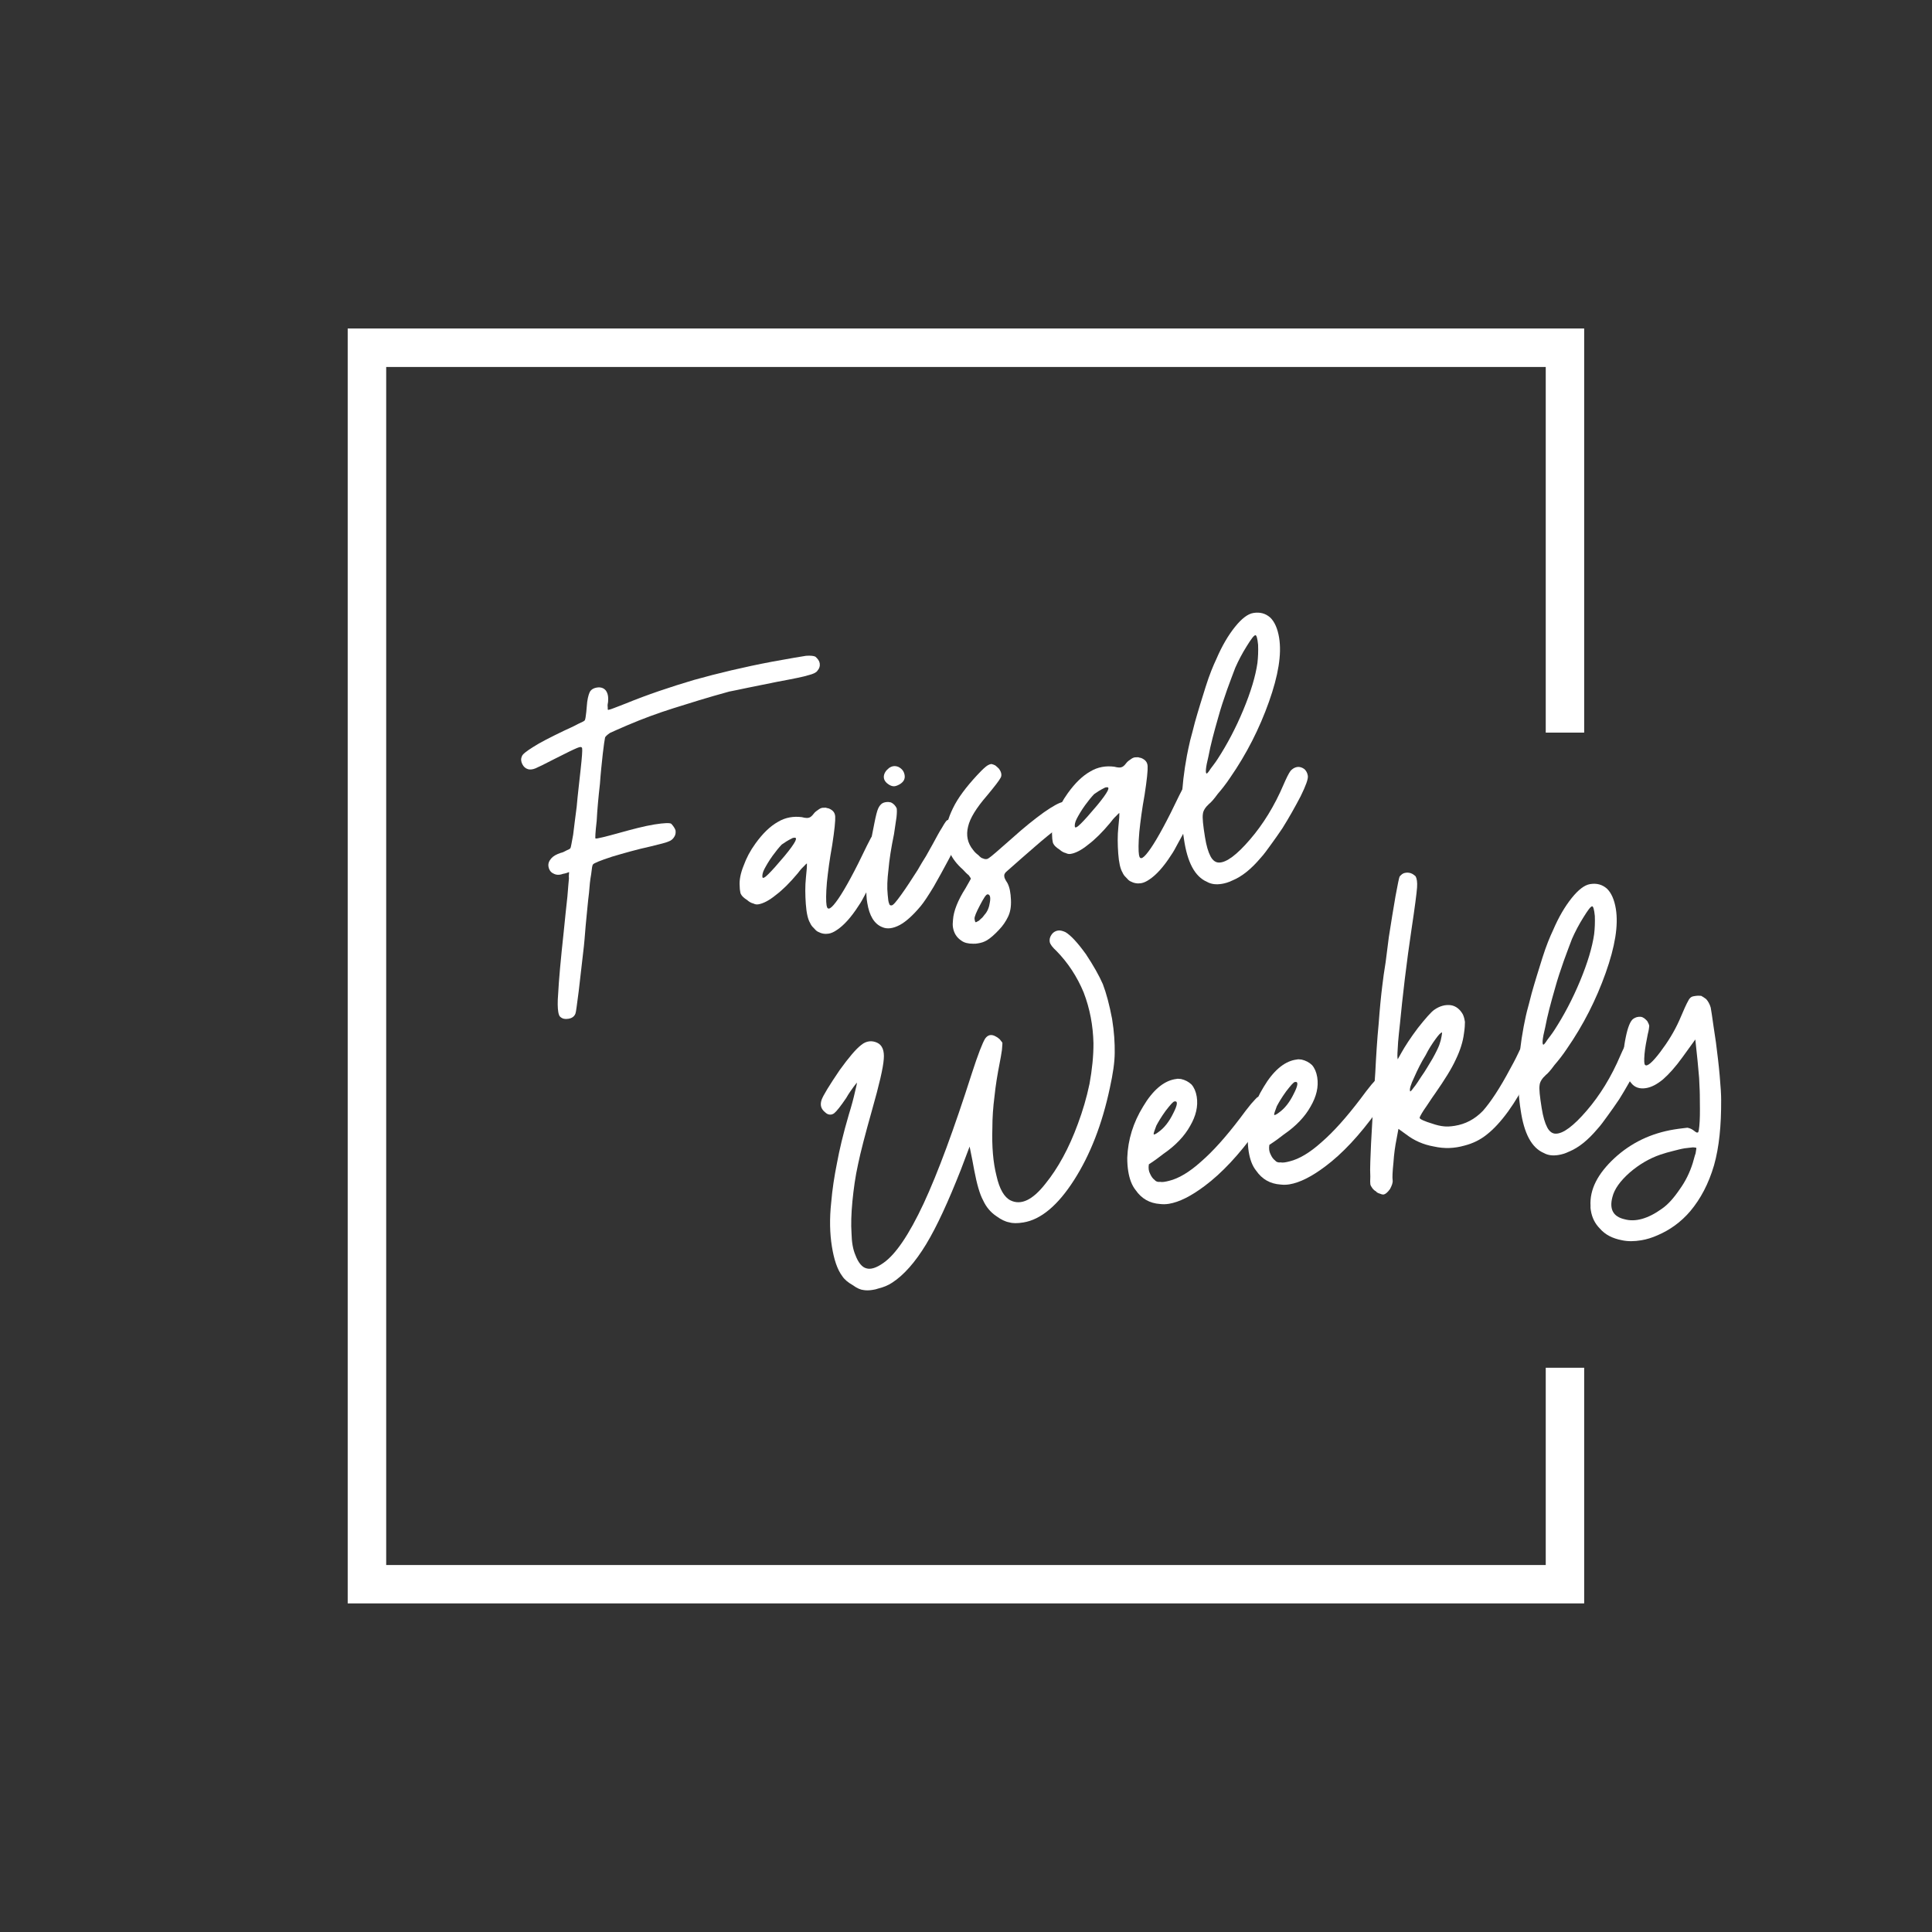<svg xmlns="http://www.w3.org/2000/svg" xmlns:xlink="http://www.w3.org/1999/xlink" width="500" zoomAndPan="magnify" viewBox="0 0 375 375" height="500" preserveAspectRatio="xMidYMid meet" version="1.0"><rect x="0" y="0" width="375" height="375" fill="#333333" stroke="none"/><defs><g/><clipPath id="8610eb64a6"><path d="M 67.488 63.723 L 307.488 63.723 L 307.488 311.223 L 67.488 311.223 Z M 67.488 63.723 " clip-rule="nonzero"/></clipPath></defs><g clip-path="url(#8610eb64a6)"><path fill="#ffffff" d="M 307.5 265.477 L 307.5 311.238 L 67.488 311.238 L 67.488 63.758 L 307.5 63.758 L 307.5 142.203 L 300.027 142.203 L 300.027 71.227 L 74.961 71.227 L 74.961 303.766 L 300.027 303.766 L 300.027 265.477 Z M 307.5 265.477 " fill-opacity="1" fill-rule="nonzero"/></g><g fill="#ffffff" fill-opacity="1"><g transform="translate(109.536, 196.931)"><g><path d="M -0.789 0.441 C -0.336 0.836 0.148 0.914 0.758 0.816 L 0.832 0.805 C 1.441 0.703 1.938 0.391 2.156 -0.191 C 2.273 -0.445 2.434 -1.879 2.789 -4.516 C 3.082 -7.062 3.398 -9.93 3.797 -13.277 C 3.984 -15.027 4.082 -16.84 4.27 -18.59 C 4.453 -20.34 4.578 -22 4.789 -23.598 C 4.883 -24.941 5.004 -26.133 5.211 -27.262 C 5.344 -28.379 5.41 -28.938 5.539 -29.113 C 5.656 -29.367 6.902 -29.879 9.277 -30.656 C 11.59 -31.34 14.055 -32.051 16.773 -32.645 C 18.574 -33.094 19.707 -33.355 20.215 -33.594 C 20.66 -33.742 21.078 -34.047 21.324 -34.477 C 21.578 -34.828 21.656 -35.312 21.582 -35.77 C 21.434 -36.211 21.133 -36.633 20.754 -37.039 C 20.488 -37.234 19.395 -37.211 17.492 -36.906 C 15.512 -36.586 13.262 -35.988 10.57 -35.242 C 9.375 -34.891 8.32 -34.645 7.496 -34.43 C 6.594 -34.207 6.059 -34.121 6.047 -34.199 C 5.973 -34.184 6.016 -35.363 6.281 -37.598 C 6.395 -39.805 6.621 -42.262 6.914 -44.812 C 7.051 -46.867 7.277 -48.855 7.461 -50.605 C 7.66 -52.281 7.805 -53.32 7.898 -53.727 C 7.938 -53.965 8.281 -54.258 8.84 -54.66 C 9.348 -54.898 10.441 -55.387 12.195 -56.141 C 15.121 -57.395 18.145 -58.508 21.195 -59.469 C 24.246 -60.43 27.816 -61.555 32.008 -62.699 C 32.543 -62.785 33.75 -63.059 35.562 -63.43 C 37.379 -63.801 39.273 -64.184 41.316 -64.594 C 44.504 -65.188 46.551 -65.594 47.438 -65.895 C 48.266 -66.105 48.848 -66.355 49.105 -66.711 C 49.5 -67.164 49.656 -67.66 49.57 -68.191 C 49.496 -68.648 49.191 -69.07 48.738 -69.465 C 48.398 -69.645 47.762 -69.699 46.914 -69.641 C 45.996 -69.492 43.789 -69.137 40.297 -68.492 C 34.836 -67.457 29.793 -66.25 25.156 -64.953 C 20.531 -63.582 16.082 -62.082 11.977 -60.402 C 11.023 -60.016 10.211 -59.727 9.551 -59.465 C 8.887 -59.199 8.508 -59.141 8.508 -59.141 C 8.43 -59.129 8.395 -59.355 8.422 -59.672 C 8.371 -59.977 8.398 -60.293 8.492 -60.699 C 8.57 -61.652 8.461 -62.336 8.059 -62.898 C 7.668 -63.383 7.086 -63.598 6.32 -63.477 C 5.637 -63.367 5.141 -63.051 4.91 -62.547 C 4.68 -62.039 4.434 -61.141 4.348 -59.719 C 4.297 -59.086 4.242 -58.449 4.164 -57.969 C 4.098 -57.41 3.992 -57.082 3.918 -57.07 C 3.855 -56.98 3.422 -56.754 2.621 -56.391 C 1.832 -55.949 0.953 -55.574 -0.062 -55.098 C -2.746 -53.805 -4.77 -52.773 -6.043 -51.945 C -7.391 -51.102 -8.156 -50.508 -8.246 -50.102 C -8.477 -49.598 -8.391 -49.062 -8.164 -48.629 C -7.926 -48.121 -7.559 -47.789 -7.066 -47.637 C -6.738 -47.531 -6.191 -47.543 -5.605 -47.793 C -5.023 -48.043 -3.789 -48.633 -1.84 -49.652 C 0.398 -50.793 1.848 -51.496 2.508 -51.762 C 3.094 -52.012 3.41 -51.984 3.457 -51.68 C 3.52 -51.301 3.426 -49.953 3.172 -47.648 C 2.93 -45.262 2.613 -42.867 2.398 -40.332 C 2.109 -38.25 1.922 -36.504 1.711 -34.906 C 1.426 -33.293 1.254 -32.406 1.191 -32.32 C 1.062 -32.141 0.848 -32.027 0.48 -31.891 C 0.047 -31.664 -0.309 -31.453 -0.691 -31.391 C -1.582 -31.09 -2.152 -30.762 -2.547 -30.309 C -3.008 -29.766 -3.164 -29.27 -3.078 -28.738 C -2.977 -28.129 -2.664 -27.633 -2.156 -27.402 C -1.641 -27.094 -1.004 -27.039 -0.27 -27.316 C 0.266 -27.402 0.633 -27.539 0.926 -27.664 C 0.871 -27.031 0.859 -26.637 0.895 -26.41 C 0.867 -26.09 0.746 -24.898 0.598 -22.922 C 0.383 -20.855 0.121 -18.625 -0.109 -16.164 C -0.707 -10.672 -1.07 -6.629 -1.199 -4.027 C -1.332 -2.441 -1.301 -1.273 -1.176 -0.512 C -1.102 -0.055 -0.965 0.312 -0.789 0.441 Z M -0.789 0.441 "/></g></g></g><g fill="#ffffff" fill-opacity="1"><g transform="translate(148.54, 190.633)"><g><path d="M 12.301 -33.723 C 12.059 -33.762 11.895 -33.812 11.73 -33.863 C 11.5 -33.828 11.258 -33.867 11.105 -33.844 C 10.801 -33.793 10.586 -33.68 10.305 -33.477 C 10.027 -33.277 9.668 -33.062 9.414 -32.707 C 9.031 -32.18 8.676 -31.965 8.523 -31.941 C 8.305 -31.828 7.836 -31.828 7.102 -32.023 C 5.504 -32.234 3.906 -31.977 2.48 -31.121 C 0.902 -30.238 -0.512 -28.84 -1.918 -26.891 C -2.941 -25.477 -3.66 -24.109 -4.199 -22.617 C -4.816 -21.109 -5.062 -19.742 -4.969 -18.66 C -4.969 -18.191 -4.922 -17.887 -4.883 -17.66 C -4.836 -17.355 -4.809 -17.203 -4.711 -17.062 C -4.582 -16.77 -4.207 -16.363 -3.508 -15.926 C -3.145 -15.594 -2.715 -15.352 -2.309 -15.262 C -1.965 -15.082 -1.648 -15.055 -1.344 -15.105 C -0.43 -15.25 0.727 -15.828 2.039 -16.902 C 3.363 -17.895 4.777 -19.297 6.285 -21.105 C 6.668 -21.633 7.062 -22.09 7.473 -22.469 C 7.805 -22.836 8.008 -23.023 8.082 -23.035 C 8.098 -22.961 8.07 -22.645 8.066 -22.172 C 8 -21.617 7.945 -20.98 7.895 -20.348 C 7.707 -18.598 7.75 -16.883 7.867 -15.184 C 7.996 -13.406 8.27 -12.199 8.699 -11.488 C 8.824 -11.195 9.035 -10.84 9.402 -10.508 C 9.691 -10.164 9.973 -9.895 10.223 -9.781 C 10.906 -9.422 11.555 -9.293 12.316 -9.414 C 12.773 -9.488 13.359 -9.738 13.918 -10.141 C 15.191 -10.973 16.656 -12.539 18.152 -14.891 C 18.535 -15.422 18.961 -16.195 19.496 -17.219 C 19.984 -18.078 20.523 -19.102 21.125 -20.215 C 21.969 -21.762 22.676 -23.203 23.379 -24.645 C 24.02 -26 24.355 -26.836 24.383 -27.152 C 24.355 -27.305 24.41 -27.469 24.383 -27.621 C 24.336 -27.926 24.121 -28.281 23.844 -28.551 C 23.312 -28.934 22.816 -29.09 22.195 -29.066 C 21.586 -28.969 21.141 -28.816 20.938 -28.629 C 20.672 -28.352 20.312 -27.668 19.723 -26.477 C 17.387 -21.566 15.52 -18.141 14.191 -16.203 C 12.797 -14.184 12.082 -13.754 11.898 -14.898 C 11.777 -15.66 11.77 -17.145 11.961 -19.363 C 12.172 -21.43 12.488 -23.824 12.984 -26.562 C 13.445 -29.531 13.621 -31.355 13.574 -32.129 C 13.527 -32.902 13.133 -33.387 12.301 -33.723 Z M 5.113 -27.871 C 5.191 -27.883 5.254 -27.973 5.332 -27.984 L 5.559 -28.023 C 6.016 -28.094 6.055 -27.867 5.82 -27.359 C 5.527 -26.766 4.824 -25.793 3.777 -24.527 C 2.336 -22.812 1.277 -21.625 0.602 -20.969 C -0.137 -20.223 -0.508 -20.086 -0.555 -20.391 C -0.605 -20.695 -0.539 -21.254 -0.18 -21.938 C 0.18 -22.617 0.664 -23.48 1.43 -24.543 C 2.07 -25.426 2.656 -26.145 3.191 -26.703 C 3.754 -27.105 4.391 -27.52 5.113 -27.871 Z M 5.113 -27.871 "/></g></g></g><g fill="#ffffff" fill-opacity="1"><g transform="translate(172.995, 186.685)"><g><path d="M -1.793 -6.746 C -0.781 -6.285 0.363 -6.469 1.66 -7.148 C 2.883 -7.812 4.246 -9.051 5.75 -10.855 C 6.34 -11.574 7.156 -12.801 8.207 -14.535 C 9.18 -16.254 10.152 -17.977 11.047 -19.684 C 11.648 -20.797 12.188 -21.824 12.664 -22.758 C 13.137 -23.695 13.418 -24.367 13.648 -24.871 C 13.754 -25.203 13.77 -25.594 13.707 -25.977 C 13.645 -26.355 13.43 -26.715 13.051 -27.121 C 12.332 -27.707 11.609 -27.824 10.809 -27.461 C 10.668 -27.363 10.348 -26.918 9.863 -26.059 C 9.301 -25.188 8.762 -24.16 8.16 -23.047 C 7.738 -22.277 7.25 -21.418 6.766 -20.555 C 6.203 -19.684 5.652 -18.734 5.102 -17.785 C 3.977 -16.039 2.98 -14.473 1.957 -13.059 C 0.934 -11.641 0.348 -10.922 0.031 -10.949 C -0.199 -10.91 -0.375 -11.039 -0.426 -11.344 C -0.539 -11.559 -0.625 -12.094 -0.695 -13.02 C -0.84 -14.402 -0.781 -15.977 -0.543 -17.891 C -0.383 -19.793 -0.039 -22.035 0.531 -24.785 C 0.715 -26.066 0.859 -27.105 1.016 -28.07 C 1.109 -28.945 1.102 -29.492 1.051 -29.797 C 0.812 -30.305 0.434 -30.711 -0.07 -30.941 L -0.555 -31.02 C -1.023 -31.023 -1.402 -30.961 -1.762 -30.75 C -2.039 -30.547 -2.309 -30.27 -2.539 -29.762 C -2.77 -29.258 -3.004 -28.281 -3.262 -26.988 C -4.539 -20.84 -5.031 -16.148 -4.82 -12.902 C -4.797 -12.281 -4.723 -11.824 -4.66 -11.441 C -4.254 -8.926 -3.301 -7.363 -1.793 -6.746 Z M -0.648 -34.523 C -0.297 -34.27 0.047 -34.09 0.438 -34.074 C 0.758 -34.047 1.125 -34.184 1.559 -34.41 C 2.348 -34.852 2.719 -35.457 2.594 -36.219 C 2.473 -36.98 2.078 -37.465 1.398 -37.824 C 0.727 -38.105 0.117 -38.008 -0.445 -37.605 C -1.066 -37.113 -1.375 -36.594 -1.441 -36.035 C -1.496 -35.402 -1.18 -34.906 -0.648 -34.523 Z M -0.648 -34.523 "/></g></g></g><g fill="#ffffff" fill-opacity="1"><g transform="translate(187.317, 184.372)"><g><path d="M 6.598 -35.145 C 6.32 -35.414 6.043 -35.684 5.863 -35.809 C 5.613 -35.926 5.359 -36.039 5.117 -36.078 L 5.043 -36.066 C 4.66 -36.008 4.305 -35.793 3.961 -35.504 C 3.477 -35.109 2.941 -34.555 2.34 -33.91 C 0.211 -31.613 -1.398 -29.477 -2.336 -27.527 C -3.336 -25.492 -3.824 -23.691 -3.707 -21.992 C -3.664 -20.75 -3.414 -19.695 -2.859 -18.688 C -2.383 -17.672 -1.59 -16.629 -0.402 -15.57 C -0.023 -15.16 0.355 -14.754 0.707 -14.496 C 1.012 -14.078 1.125 -13.859 1.125 -13.859 C 1.137 -13.785 1.008 -13.609 0.828 -13.266 C 0.586 -12.836 0.344 -12.406 0.098 -11.977 C -1.398 -9.625 -2.234 -7.535 -2.344 -5.797 C -2.41 -5.238 -2.41 -4.77 -2.352 -4.391 C -2.164 -3.246 -1.637 -2.395 -0.676 -1.766 C -0.145 -1.383 0.59 -1.191 1.605 -1.195 C 1.922 -1.172 2.227 -1.219 2.531 -1.27 C 3.141 -1.367 3.66 -1.527 4.234 -1.855 C 4.945 -2.285 5.699 -2.953 6.566 -3.875 C 7.371 -4.707 7.934 -5.578 8.344 -6.43 C 8.754 -7.277 8.973 -8.328 8.906 -9.723 C 8.848 -11.043 8.676 -12.109 8.223 -12.977 C 7.809 -13.609 7.582 -14.043 7.609 -14.359 C 7.57 -14.59 7.688 -14.844 7.953 -15.121 C 10.07 -17.023 11.996 -18.664 13.637 -20.102 C 15.281 -21.539 16.734 -22.711 17.918 -23.609 C 18.695 -24.125 19.383 -24.703 19.996 -25.273 C 20.531 -25.828 20.863 -26.195 20.977 -26.445 C 21.031 -26.609 21.07 -26.852 21.031 -27.082 C 20.984 -27.387 20.781 -27.664 20.566 -28.023 C 20.113 -28.418 19.605 -28.648 18.973 -28.703 C 18.285 -28.59 17.066 -27.926 15.309 -26.703 C 13.488 -25.395 11.41 -23.73 9.09 -21.637 C 6.492 -19.34 5.051 -18.09 4.695 -17.875 C 4.352 -17.586 3.973 -17.523 3.465 -17.758 C 3.223 -17.797 2.957 -17.988 2.578 -18.395 C 2.227 -18.652 1.859 -18.98 1.559 -19.402 C 0.484 -20.715 0.164 -22.227 0.59 -23.938 C 0.953 -25.559 2.195 -27.559 4.238 -29.918 C 5.742 -31.727 6.648 -32.887 6.945 -33.484 C 7.176 -33.988 7 -34.586 6.598 -35.145 Z M 1.844 -6.004 C 1.781 -6.387 2.18 -7.309 2.898 -8.676 C 3.617 -10.043 4.051 -10.738 4.355 -10.785 C 4.824 -10.785 4.988 -10.262 4.828 -9.301 C 4.684 -8.262 4.352 -7.426 3.75 -6.781 C 3.559 -6.516 3.367 -6.25 3.09 -6.047 C 2.82 -5.77 2.617 -5.582 2.465 -5.559 C 2.184 -5.355 2.031 -5.332 2.02 -5.406 C 1.93 -5.473 1.895 -5.699 1.844 -6.004 Z M 1.844 -6.004 "/></g></g></g><g fill="#ffffff" fill-opacity="1"><g transform="translate(209.18, 180.842)"><g><path d="M 12.301 -33.723 C 12.059 -33.762 11.895 -33.812 11.73 -33.863 C 11.5 -33.828 11.258 -33.867 11.105 -33.844 C 10.801 -33.793 10.586 -33.68 10.305 -33.477 C 10.027 -33.277 9.668 -33.062 9.414 -32.707 C 9.031 -32.18 8.676 -31.965 8.523 -31.941 C 8.305 -31.828 7.836 -31.828 7.102 -32.023 C 5.504 -32.234 3.906 -31.977 2.48 -31.121 C 0.902 -30.238 -0.512 -28.84 -1.918 -26.891 C -2.941 -25.477 -3.66 -24.109 -4.199 -22.617 C -4.816 -21.109 -5.062 -19.742 -4.969 -18.66 C -4.969 -18.191 -4.922 -17.887 -4.883 -17.66 C -4.836 -17.355 -4.809 -17.203 -4.711 -17.062 C -4.582 -16.77 -4.207 -16.363 -3.508 -15.926 C -3.145 -15.594 -2.715 -15.352 -2.309 -15.262 C -1.965 -15.082 -1.648 -15.055 -1.344 -15.105 C -0.43 -15.25 0.727 -15.828 2.039 -16.902 C 3.363 -17.895 4.777 -19.297 6.285 -21.105 C 6.668 -21.633 7.062 -22.09 7.473 -22.469 C 7.805 -22.836 8.008 -23.023 8.082 -23.035 C 8.098 -22.961 8.07 -22.645 8.066 -22.172 C 8 -21.617 7.945 -20.98 7.895 -20.348 C 7.707 -18.598 7.75 -16.883 7.867 -15.184 C 7.996 -13.406 8.27 -12.199 8.699 -11.488 C 8.824 -11.195 9.035 -10.84 9.402 -10.508 C 9.691 -10.164 9.973 -9.895 10.223 -9.781 C 10.906 -9.422 11.555 -9.293 12.316 -9.414 C 12.773 -9.488 13.359 -9.738 13.918 -10.141 C 15.191 -10.973 16.656 -12.539 18.152 -14.891 C 18.535 -15.422 18.961 -16.195 19.496 -17.219 C 19.984 -18.078 20.523 -19.102 21.125 -20.215 C 21.969 -21.762 22.676 -23.203 23.379 -24.645 C 24.02 -26 24.355 -26.836 24.383 -27.152 C 24.355 -27.305 24.41 -27.469 24.383 -27.621 C 24.336 -27.926 24.121 -28.281 23.844 -28.551 C 23.312 -28.934 22.816 -29.09 22.195 -29.066 C 21.586 -28.969 21.141 -28.816 20.938 -28.629 C 20.672 -28.352 20.312 -27.668 19.723 -26.477 C 17.387 -21.566 15.52 -18.141 14.191 -16.203 C 12.797 -14.184 12.082 -13.754 11.898 -14.898 C 11.777 -15.66 11.77 -17.145 11.961 -19.363 C 12.172 -21.43 12.488 -23.824 12.984 -26.562 C 13.445 -29.531 13.621 -31.355 13.574 -32.129 C 13.527 -32.902 13.133 -33.387 12.301 -33.723 Z M 5.113 -27.871 C 5.191 -27.883 5.254 -27.973 5.332 -27.984 L 5.559 -28.023 C 6.016 -28.094 6.055 -27.867 5.82 -27.359 C 5.527 -26.766 4.824 -25.793 3.777 -24.527 C 2.336 -22.812 1.277 -21.625 0.602 -20.969 C -0.137 -20.223 -0.508 -20.086 -0.555 -20.391 C -0.605 -20.695 -0.539 -21.254 -0.18 -21.938 C 0.18 -22.617 0.664 -23.48 1.43 -24.543 C 2.07 -25.426 2.656 -26.145 3.191 -26.703 C 3.754 -27.105 4.391 -27.52 5.113 -27.871 Z M 5.113 -27.871 "/></g></g></g><g fill="#ffffff" fill-opacity="1"><g transform="translate(233.634, 176.893)"><g><path d="M 14.645 -53.094 C 14.348 -54.922 13.746 -56.234 12.91 -57.035 C 12.004 -57.828 10.938 -58.125 9.645 -57.914 C 8.578 -57.742 7.391 -56.848 6.09 -55.23 C 4.789 -53.613 3.559 -51.539 2.48 -49.02 C 1.84 -47.668 1.109 -45.906 0.387 -43.602 C -0.336 -41.297 -1.059 -38.992 -1.703 -36.699 C -2.039 -35.395 -2.324 -34.254 -2.621 -33.188 C -2.906 -32.047 -3.066 -31.086 -3.246 -30.273 C -4.422 -23.988 -4.574 -18.648 -3.836 -14.074 C -3.176 -9.492 -1.715 -6.758 0.637 -5.73 C 1.5 -5.246 2.449 -5.164 3.516 -5.336 C 4.125 -5.434 4.797 -5.621 5.523 -5.973 C 7.43 -6.75 9.227 -8.211 11.066 -10.387 C 11.664 -11.027 12.305 -11.914 13.07 -12.977 C 13.773 -13.949 14.539 -15.012 15.293 -16.148 C 16.598 -18.234 17.75 -20.297 18.824 -22.348 C 19.824 -24.383 20.316 -25.715 20.215 -26.324 C 20.129 -26.855 19.902 -27.289 19.539 -27.621 C 19.094 -27.941 18.602 -28.094 18.145 -28.02 C 17.609 -27.934 17.191 -27.633 16.859 -27.266 C 16.477 -26.734 16.066 -25.887 15.551 -24.711 C 13.742 -20.434 11.504 -16.867 9.004 -13.961 C 6.438 -10.965 4.414 -9.469 3.004 -9.473 C 2.383 -9.453 1.773 -9.824 1.324 -10.688 C 0.871 -11.555 0.52 -12.746 0.25 -14.422 C -0.117 -16.707 -0.277 -18.168 -0.156 -18.891 C -0.105 -19.523 0.332 -20.219 1.082 -20.891 C 1.363 -21.09 1.961 -21.734 2.73 -22.797 C 3.52 -23.707 4.363 -24.781 5.117 -25.918 C 8.352 -30.582 10.836 -35.52 12.664 -40.66 C 14.492 -45.801 15.16 -49.895 14.645 -53.094 Z M 6.125 -47.266 C 6.754 -48.695 7.473 -50.062 8.344 -51.453 C 9.211 -52.844 9.723 -53.551 10.027 -53.602 C 10.258 -53.637 10.441 -52.965 10.562 -51.734 C 10.609 -50.488 10.562 -49.309 10.43 -48.195 C 10.062 -45.633 9.148 -42.594 7.684 -39.074 C 6.219 -35.555 4.539 -32.391 2.727 -29.598 C 2.227 -28.812 1.703 -28.18 1.32 -27.648 C 0.949 -27.043 0.68 -26.766 0.605 -26.754 C 0.301 -26.703 0.355 -27.809 0.926 -30.086 C 1.344 -32.344 2.027 -34.879 2.828 -37.664 C 3.32 -39.465 3.902 -41.199 4.543 -43.023 C 5.137 -44.68 5.688 -46.098 6.125 -47.266 Z M 6.125 -47.266 "/></g></g></g><g fill="#ffffff" fill-opacity="1"><g transform="translate(163.01, 251.473)"><g><path d="M 4.676 -1.066 C 5.156 -0.988 5.703 -1 6.312 -1.098 C 6.617 -1.145 6.996 -1.207 7.363 -1.344 C 8.418 -1.594 9.371 -1.98 10.148 -2.5 C 12.414 -3.957 14.66 -6.512 16.758 -9.977 C 18.855 -13.441 21.051 -18.25 23.492 -24.43 C 24.262 -26.43 24.805 -27.926 25.191 -28.926 C 25.598 -26.879 25.922 -25.367 26.078 -24.379 C 26.598 -21.648 27.148 -19.703 27.812 -18.484 C 28.414 -17.172 29.285 -16.141 30.426 -15.387 C 31.309 -14.746 32.156 -14.336 32.879 -14.219 C 33.539 -14.012 34.477 -14.008 35.621 -14.195 C 39.047 -14.746 42.348 -17.547 45.469 -22.43 C 48.59 -27.309 50.914 -33.234 52.422 -40.355 C 53.008 -43.031 53.348 -45.273 53.355 -47.152 C 53.379 -48.953 53.262 -51.125 52.844 -53.715 C 52.324 -56.445 51.727 -58.691 51.051 -60.457 C 50.312 -62.137 49.219 -64.07 47.77 -66.262 C 46.156 -68.5 44.832 -69.93 43.797 -70.543 C 43.289 -70.773 42.797 -70.93 42.34 -70.855 C 41.883 -70.781 41.449 -70.555 41.129 -70.113 C 40.746 -69.582 40.668 -69.102 40.742 -68.645 C 40.816 -68.188 41.309 -67.562 42.039 -66.898 C 44.285 -64.605 46.047 -61.918 47.328 -58.84 C 48.543 -55.676 49.148 -52.414 49.23 -48.988 C 49.242 -46.488 48.965 -43.863 48.469 -41.125 C 47.895 -38.375 47.133 -35.828 46.207 -33.336 C 44.473 -28.598 42.359 -24.738 39.883 -21.684 C 37.418 -18.547 35.168 -17.48 33.129 -18.48 C 31.941 -19.07 30.984 -20.637 30.402 -23.277 C 29.754 -25.832 29.492 -28.914 29.609 -32.531 C 29.605 -34.484 29.746 -36.539 30.023 -38.695 C 30.234 -40.762 30.59 -42.93 31.02 -45.109 C 31.188 -45.996 31.359 -46.883 31.465 -47.68 C 31.504 -48.391 31.582 -48.875 31.547 -49.102 C 31.445 -49.242 31.258 -49.445 31.055 -49.727 C 30.777 -49.992 30.512 -50.184 30.258 -50.301 C 29.398 -50.789 28.727 -50.602 28.215 -49.895 C 27.715 -49.109 26.828 -46.855 25.629 -43.145 C 22.148 -32.266 19.051 -23.867 16.266 -17.867 C 13.418 -11.781 10.824 -8 8.508 -6.375 C 7.105 -5.367 5.988 -5.031 5.164 -5.289 C 4.355 -5.473 3.586 -6.363 3.035 -7.836 C 2.531 -9.008 2.312 -10.379 2.27 -12.09 C 2.152 -13.793 2.211 -15.836 2.441 -18.293 C 2.68 -20.68 2.996 -23.074 3.543 -25.508 C 4.023 -27.852 4.941 -31.363 6.234 -35.949 C 7.629 -40.863 8.418 -44.195 8.531 -45.934 C 8.664 -47.52 8.25 -48.625 7.238 -49.086 C 6.227 -49.547 5.148 -49.453 4.18 -48.668 C 3.137 -47.875 1.758 -46.246 -0.031 -43.77 C -2.051 -40.785 -3.227 -38.875 -3.551 -37.965 C -3.859 -36.977 -3.66 -36.227 -2.852 -35.574 C -2.297 -35.039 -1.664 -34.984 -1.102 -35.387 C -0.617 -35.777 0.16 -36.766 1.234 -38.344 C 1.723 -39.207 2.23 -39.914 2.68 -40.531 C 3.062 -41.062 3.332 -41.34 3.332 -41.34 C 3.344 -41.266 3.211 -40.617 2.926 -39.477 C 2.656 -38.262 2.266 -36.793 1.75 -35.145 C 0.641 -31.371 -0.098 -28.203 -0.555 -25.707 C -1.074 -23.121 -1.457 -20.637 -1.672 -18.098 C -2.02 -14.918 -1.945 -12.035 -1.539 -9.523 C -1.133 -7.008 -0.508 -5.078 0.488 -3.754 C 0.902 -3.117 1.625 -2.527 2.484 -2.043 C 3.367 -1.402 4.039 -1.121 4.676 -1.066 Z M 4.676 -1.066 "/></g></g></g><g fill="#ffffff" fill-opacity="1"><g transform="translate(223.878, 241.645)"><g><path d="M 5.352 -32.211 L 4.719 -32.262 L 4.109 -32.164 L 4.031 -32.152 C 1.91 -31.73 -0.152 -29.992 -1.996 -26.879 C -3.914 -23.758 -4.945 -20.465 -5.078 -16.926 C -5.082 -15.984 -5.012 -15.059 -4.887 -14.297 C -4.652 -12.852 -4.215 -11.59 -3.434 -10.625 C -2.312 -9.008 -0.758 -8.086 1.297 -7.949 C 1.855 -7.883 2.398 -7.891 3.008 -7.988 C 4.988 -8.309 7.305 -9.465 9.953 -11.457 C 13.301 -13.953 16.633 -17.539 19.953 -22.137 C 21.18 -23.742 21.934 -24.883 22.305 -25.488 C 22.613 -26.008 22.754 -26.578 22.68 -27.035 C 22.582 -27.645 22.27 -28.141 21.738 -28.523 C 21.141 -28.816 20.586 -28.883 20.152 -28.66 C 20.012 -28.559 19.617 -28.102 18.953 -27.371 C 18.301 -26.562 17.586 -25.664 16.82 -24.602 C 14.113 -21.039 11.598 -18.211 9.266 -16.191 C 6.949 -14.098 4.875 -12.902 3.07 -12.457 C 2.32 -12.258 1.711 -12.156 1.305 -12.25 C 0.848 -12.176 0.43 -12.34 0.23 -12.621 C -0.125 -12.879 -0.426 -13.297 -0.68 -13.883 C -0.906 -14.316 -1.004 -14.926 -0.887 -15.648 C 0.387 -16.477 1.293 -17.172 1.918 -17.664 C 4.309 -19.301 6.043 -21.145 7.133 -23.117 C 8.234 -25.016 8.711 -26.891 8.406 -28.793 C 8.246 -29.785 7.883 -30.586 7.402 -31.133 C 6.848 -31.668 6.164 -32.027 5.352 -32.211 Z M 0.562 -23.148 C 0.922 -23.832 1.469 -24.781 2.363 -26.02 C 3.27 -27.184 3.793 -27.816 4.098 -27.863 C 4.785 -27.977 4.68 -27.176 3.848 -25.555 C 3.027 -23.859 2.043 -22.688 1.062 -21.98 C 0.438 -21.488 0.07 -21.352 0.047 -21.504 C 0.02 -21.656 0.176 -22.148 0.562 -23.148 Z M 0.562 -23.148 "/></g></g></g><g fill="#ffffff" fill-opacity="1"><g transform="translate(247.266, 237.869)"><g><path d="M 5.352 -32.211 L 4.719 -32.262 L 4.109 -32.164 L 4.031 -32.152 C 1.91 -31.73 -0.152 -29.992 -1.996 -26.879 C -3.914 -23.758 -4.945 -20.465 -5.078 -16.926 C -5.082 -15.984 -5.012 -15.059 -4.887 -14.297 C -4.652 -12.852 -4.215 -11.59 -3.434 -10.625 C -2.312 -9.008 -0.758 -8.086 1.297 -7.949 C 1.855 -7.883 2.398 -7.891 3.008 -7.988 C 4.988 -8.309 7.305 -9.465 9.953 -11.457 C 13.301 -13.953 16.633 -17.539 19.953 -22.137 C 21.18 -23.742 21.934 -24.883 22.305 -25.488 C 22.613 -26.008 22.754 -26.578 22.68 -27.035 C 22.582 -27.645 22.27 -28.141 21.738 -28.523 C 21.141 -28.816 20.586 -28.883 20.152 -28.66 C 20.012 -28.559 19.617 -28.102 18.953 -27.371 C 18.301 -26.562 17.586 -25.664 16.82 -24.602 C 14.113 -21.039 11.598 -18.211 9.266 -16.191 C 6.949 -14.098 4.875 -12.902 3.07 -12.457 C 2.32 -12.258 1.711 -12.156 1.305 -12.25 C 0.848 -12.176 0.43 -12.34 0.23 -12.621 C -0.125 -12.879 -0.426 -13.297 -0.68 -13.883 C -0.906 -14.316 -1.004 -14.926 -0.887 -15.648 C 0.387 -16.477 1.293 -17.172 1.918 -17.664 C 4.309 -19.301 6.043 -21.145 7.133 -23.117 C 8.234 -25.016 8.711 -26.891 8.406 -28.793 C 8.246 -29.785 7.883 -30.586 7.402 -31.133 C 6.848 -31.668 6.164 -32.027 5.352 -32.211 Z M 0.562 -23.148 C 0.922 -23.832 1.469 -24.781 2.363 -26.02 C 3.27 -27.184 3.793 -27.816 4.098 -27.863 C 4.785 -27.977 4.68 -27.176 3.848 -25.555 C 3.027 -23.859 2.043 -22.688 1.062 -21.98 C 0.438 -21.488 0.07 -21.352 0.047 -21.504 C 0.02 -21.656 0.176 -22.148 0.562 -23.148 Z M 0.562 -23.148 "/></g></g></g><g fill="#ffffff" fill-opacity="1"><g transform="translate(270.653, 234.092)"><g><path d="M 4.129 -63.984 C 3.852 -64.25 3.5 -64.504 3.168 -64.609 C 2.84 -64.711 2.523 -64.738 2.219 -64.691 L 2.066 -64.664 C 1.836 -64.629 1.621 -64.516 1.48 -64.414 C 1.277 -64.227 1.137 -64.125 1.008 -63.949 C 0.895 -63.695 0.633 -62.402 0.215 -60.145 C -0.188 -57.812 -0.621 -55.164 -1.082 -52.199 C -1.293 -50.602 -1.488 -48.926 -1.703 -47.328 C -1.977 -45.645 -2.199 -44.121 -2.359 -42.688 C -2.598 -40.773 -2.836 -38.391 -3.055 -35.387 C -3.352 -32.367 -3.543 -29.211 -3.711 -25.898 C -3.957 -22.578 -4.152 -19.418 -4.293 -16.426 C -4.488 -13.266 -4.613 -10.668 -4.676 -8.625 C -4.719 -7.445 -4.723 -6.508 -4.676 -5.734 C -4.707 -4.945 -4.711 -4.477 -4.672 -4.25 C -4.637 -4.02 -4.523 -3.805 -4.32 -3.523 C -4.121 -3.242 -3.84 -2.977 -3.59 -2.859 C -3.387 -2.578 -3.059 -2.477 -2.727 -2.375 C -2.477 -2.258 -2.234 -2.219 -2.082 -2.242 C -1.777 -2.293 -1.355 -2.594 -0.848 -3.305 C -0.488 -3.984 -0.27 -4.57 -0.344 -5.027 C -0.418 -5.484 -0.371 -6.664 -0.188 -8.41 C -0.074 -10.148 0.148 -11.672 0.41 -12.965 C 0.578 -13.852 0.707 -14.496 0.785 -14.98 L 2.289 -13.895 C 3.809 -12.73 5.578 -11.922 7.672 -11.555 C 9.699 -11.102 11.641 -11.18 13.582 -11.73 C 15.234 -12.152 16.684 -12.855 17.996 -13.926 C 19.246 -14.91 20.648 -16.387 22.117 -18.422 C 23.457 -20.281 24.75 -22.445 25.918 -24.898 C 27.098 -27.277 27.715 -28.785 27.613 -29.395 C 27.516 -30.004 27.125 -30.488 26.52 -30.859 C 25.938 -31.078 25.316 -31.055 24.73 -30.805 C 24.527 -30.613 24.336 -30.352 24.168 -29.934 C 23.938 -29.426 23.41 -28.324 22.5 -26.691 C 20.465 -22.848 18.637 -20.129 17.184 -18.484 C 15.574 -16.82 13.77 -15.902 11.711 -15.57 C 10.875 -15.434 10.176 -15.402 9.617 -15.469 C 8.984 -15.52 8.172 -15.703 7.262 -16.023 C 6.602 -16.23 6.109 -16.387 5.602 -16.617 C 5.098 -16.848 4.918 -16.977 4.895 -17.129 C 4.883 -17.203 5.113 -17.711 5.738 -18.672 C 6.379 -19.555 7.059 -20.68 7.953 -21.922 C 9.727 -24.473 11.098 -26.648 11.906 -28.422 C 12.727 -30.117 13.305 -31.852 13.504 -33.527 C 13.66 -34.488 13.691 -35.273 13.691 -35.746 C 13.629 -36.125 13.559 -36.582 13.305 -37.168 C 12.754 -38.172 11.945 -38.824 10.98 -38.98 C 9.941 -39.125 8.812 -38.863 7.691 -38.059 C 7.129 -37.656 6.07 -36.469 4.578 -34.586 C 3.098 -32.625 2.035 -30.969 1.367 -29.77 L 0.641 -28.477 C 0.566 -28.934 0.566 -29.406 0.594 -29.723 C 0.609 -30.113 0.652 -30.824 0.719 -31.852 C 0.801 -32.805 0.922 -33.996 1.082 -35.43 C 1.309 -37.887 1.629 -40.754 2.023 -44.102 C 2.422 -47.449 2.855 -50.566 3.305 -53.609 C 3.984 -58.098 4.328 -60.809 4.398 -61.836 C 4.469 -62.863 4.355 -63.551 4.129 -63.984 Z M 3.043 -22.301 C 2.906 -22.668 3.152 -23.566 3.855 -25.012 C 4.484 -26.441 5.191 -27.883 6.059 -29.273 C 6.648 -30.465 7.34 -31.516 7.98 -32.398 C 8.555 -33.195 8.949 -33.648 9.254 -33.699 C 9.266 -33.621 9.227 -33.383 9.148 -32.902 C 9.07 -32.418 8.926 -31.848 8.711 -31.266 C 8.492 -30.684 8.082 -29.836 7.414 -28.633 C 6.672 -27.418 6.008 -26.219 5.238 -25.156 C 4.676 -24.285 4.18 -23.5 3.719 -22.957 C 3.273 -22.336 3.066 -22.148 3.043 -22.301 Z M 3.043 -22.301 "/></g></g></g><g fill="#ffffff" fill-opacity="1"><g transform="translate(298.992, 229.517)"><g><path d="M 14.645 -53.094 C 14.348 -54.922 13.746 -56.234 12.91 -57.035 C 12.004 -57.828 10.938 -58.125 9.645 -57.914 C 8.578 -57.742 7.391 -56.848 6.09 -55.23 C 4.789 -53.613 3.559 -51.539 2.48 -49.02 C 1.84 -47.668 1.109 -45.906 0.387 -43.602 C -0.336 -41.297 -1.059 -38.992 -1.703 -36.699 C -2.039 -35.395 -2.324 -34.254 -2.621 -33.188 C -2.906 -32.047 -3.066 -31.086 -3.246 -30.273 C -4.422 -23.988 -4.574 -18.648 -3.836 -14.074 C -3.176 -9.492 -1.715 -6.758 0.637 -5.73 C 1.5 -5.246 2.449 -5.164 3.516 -5.336 C 4.125 -5.434 4.797 -5.621 5.523 -5.973 C 7.43 -6.75 9.227 -8.211 11.066 -10.387 C 11.664 -11.027 12.305 -11.914 13.07 -12.977 C 13.773 -13.949 14.539 -15.012 15.293 -16.148 C 16.598 -18.234 17.75 -20.297 18.824 -22.348 C 19.824 -24.383 20.316 -25.715 20.215 -26.324 C 20.129 -26.855 19.902 -27.289 19.539 -27.621 C 19.094 -27.941 18.602 -28.094 18.145 -28.02 C 17.609 -27.934 17.191 -27.633 16.859 -27.266 C 16.477 -26.734 16.066 -25.887 15.551 -24.711 C 13.742 -20.434 11.504 -16.867 9.004 -13.961 C 6.438 -10.965 4.414 -9.469 3.004 -9.473 C 2.383 -9.453 1.773 -9.824 1.324 -10.688 C 0.871 -11.555 0.52 -12.746 0.25 -14.422 C -0.117 -16.707 -0.277 -18.168 -0.156 -18.891 C -0.105 -19.523 0.332 -20.219 1.082 -20.891 C 1.363 -21.09 1.961 -21.734 2.73 -22.797 C 3.52 -23.707 4.363 -24.781 5.117 -25.918 C 8.352 -30.582 10.836 -35.52 12.664 -40.66 C 14.492 -45.801 15.16 -49.895 14.645 -53.094 Z M 6.125 -47.266 C 6.754 -48.695 7.473 -50.062 8.344 -51.453 C 9.211 -52.844 9.723 -53.551 10.027 -53.602 C 10.258 -53.637 10.441 -52.965 10.562 -51.734 C 10.609 -50.488 10.562 -49.309 10.43 -48.195 C 10.062 -45.633 9.148 -42.594 7.684 -39.074 C 6.219 -35.555 4.539 -32.391 2.727 -29.598 C 2.227 -28.812 1.703 -28.18 1.32 -27.648 C 0.949 -27.043 0.68 -26.766 0.605 -26.754 C 0.301 -26.703 0.355 -27.809 0.926 -30.086 C 1.344 -32.344 2.027 -34.879 2.828 -37.664 C 3.32 -39.465 3.902 -41.199 4.543 -43.023 C 5.137 -44.68 5.688 -46.098 6.125 -47.266 Z M 6.125 -47.266 "/></g></g></g><g fill="#ffffff" fill-opacity="1"><g transform="translate(319.333, 226.232)"><g><path d="M 9.77 -32.922 L 9.465 -32.875 L 9.391 -32.859 C 8.934 -32.789 8.59 -32.496 8.359 -31.992 C 8.051 -31.473 7.473 -30.207 6.625 -28.195 C 5.648 -26.004 4.41 -24.008 2.93 -22.047 C 1.383 -20 0.352 -19.129 -0.027 -19.539 C -0.203 -19.664 -0.238 -20.363 -0.133 -21.633 C -0.023 -22.898 0.238 -24.191 0.496 -25.484 C 0.691 -26.219 0.758 -26.777 0.785 -27.094 C 0.734 -27.398 0.609 -27.691 0.395 -28.047 C 0.016 -28.457 -0.348 -28.789 -0.832 -28.867 C -1.387 -28.934 -1.91 -28.77 -2.328 -28.469 C -2.891 -28.066 -3.391 -26.812 -3.781 -24.871 C -4.223 -22.77 -4.32 -20.953 -4.141 -19.344 C -3.93 -18.047 -3.516 -16.941 -2.746 -16.051 C -2.055 -15.145 -1.066 -14.836 0.152 -15.031 C 1.219 -15.203 2.301 -15.77 3.473 -16.742 C 4.566 -17.699 5.832 -19.078 7.234 -21.023 L 9.727 -24.473 L 10.164 -20.324 C 10.258 -19.246 10.367 -18.09 10.465 -17.012 C 10.496 -15.844 10.594 -14.766 10.598 -13.75 C 10.613 -11.719 10.656 -10.008 10.574 -8.586 C 10.488 -7.164 10.371 -6.441 10.219 -6.418 C 10.066 -6.395 9.992 -6.383 9.812 -6.508 L 9.285 -6.891 C 8.93 -7.148 8.602 -7.25 8.195 -7.344 C 7.738 -7.27 6.887 -7.211 5.668 -7.012 C 1.098 -6.273 -2.742 -4.402 -5.941 -1.465 C -9.207 1.566 -10.82 4.641 -10.609 7.887 C -10.637 8.203 -10.586 8.508 -10.547 8.738 C -10.328 10.109 -9.75 11.266 -8.816 12.211 C -7.758 13.445 -6.312 14.152 -4.539 14.492 C -3.324 14.762 -2.078 14.719 -0.785 14.508 C 0.281 14.336 1.324 14.012 2.418 13.523 C 4.758 12.52 6.934 10.996 8.773 8.824 C 10.738 6.473 12.301 3.562 13.359 -0.047 C 14.355 -3.566 14.77 -7.777 14.742 -12.777 C 14.746 -13.715 14.652 -15.266 14.461 -17.422 C 14.281 -19.504 14.016 -21.648 13.734 -23.871 C 13.34 -26.309 13.121 -28.148 12.926 -29.367 L 12.715 -30.664 C 12.527 -31.336 12.199 -31.906 11.824 -32.316 C 11.469 -32.57 11.113 -32.828 10.863 -32.941 C 10.543 -32.969 10.152 -32.984 9.77 -32.922 Z M 2.941 -2.117 C 3.754 -2.402 4.582 -2.617 5.406 -2.828 C 6.23 -3.039 6.98 -3.238 7.668 -3.348 C 8.277 -3.445 8.82 -3.457 9.277 -3.531 C 9.672 -3.516 9.914 -3.477 9.926 -3.402 C 9.949 -3.25 9.848 -2.918 9.781 -2.359 C 9.562 -1.777 9.434 -1.133 9.227 -0.473 C 8.656 1.336 7.836 3.035 6.688 4.625 C 5.551 6.297 4.426 7.57 3.23 8.391 C 0.57 10.305 -1.895 11.016 -4.023 10.422 C -6.215 9.914 -6.996 8.477 -6.363 6.109 C -5.984 4.562 -4.836 2.969 -2.988 1.344 C -1.203 -0.195 0.793 -1.379 2.941 -2.117 Z M 2.941 -2.117 "/></g></g></g></svg>